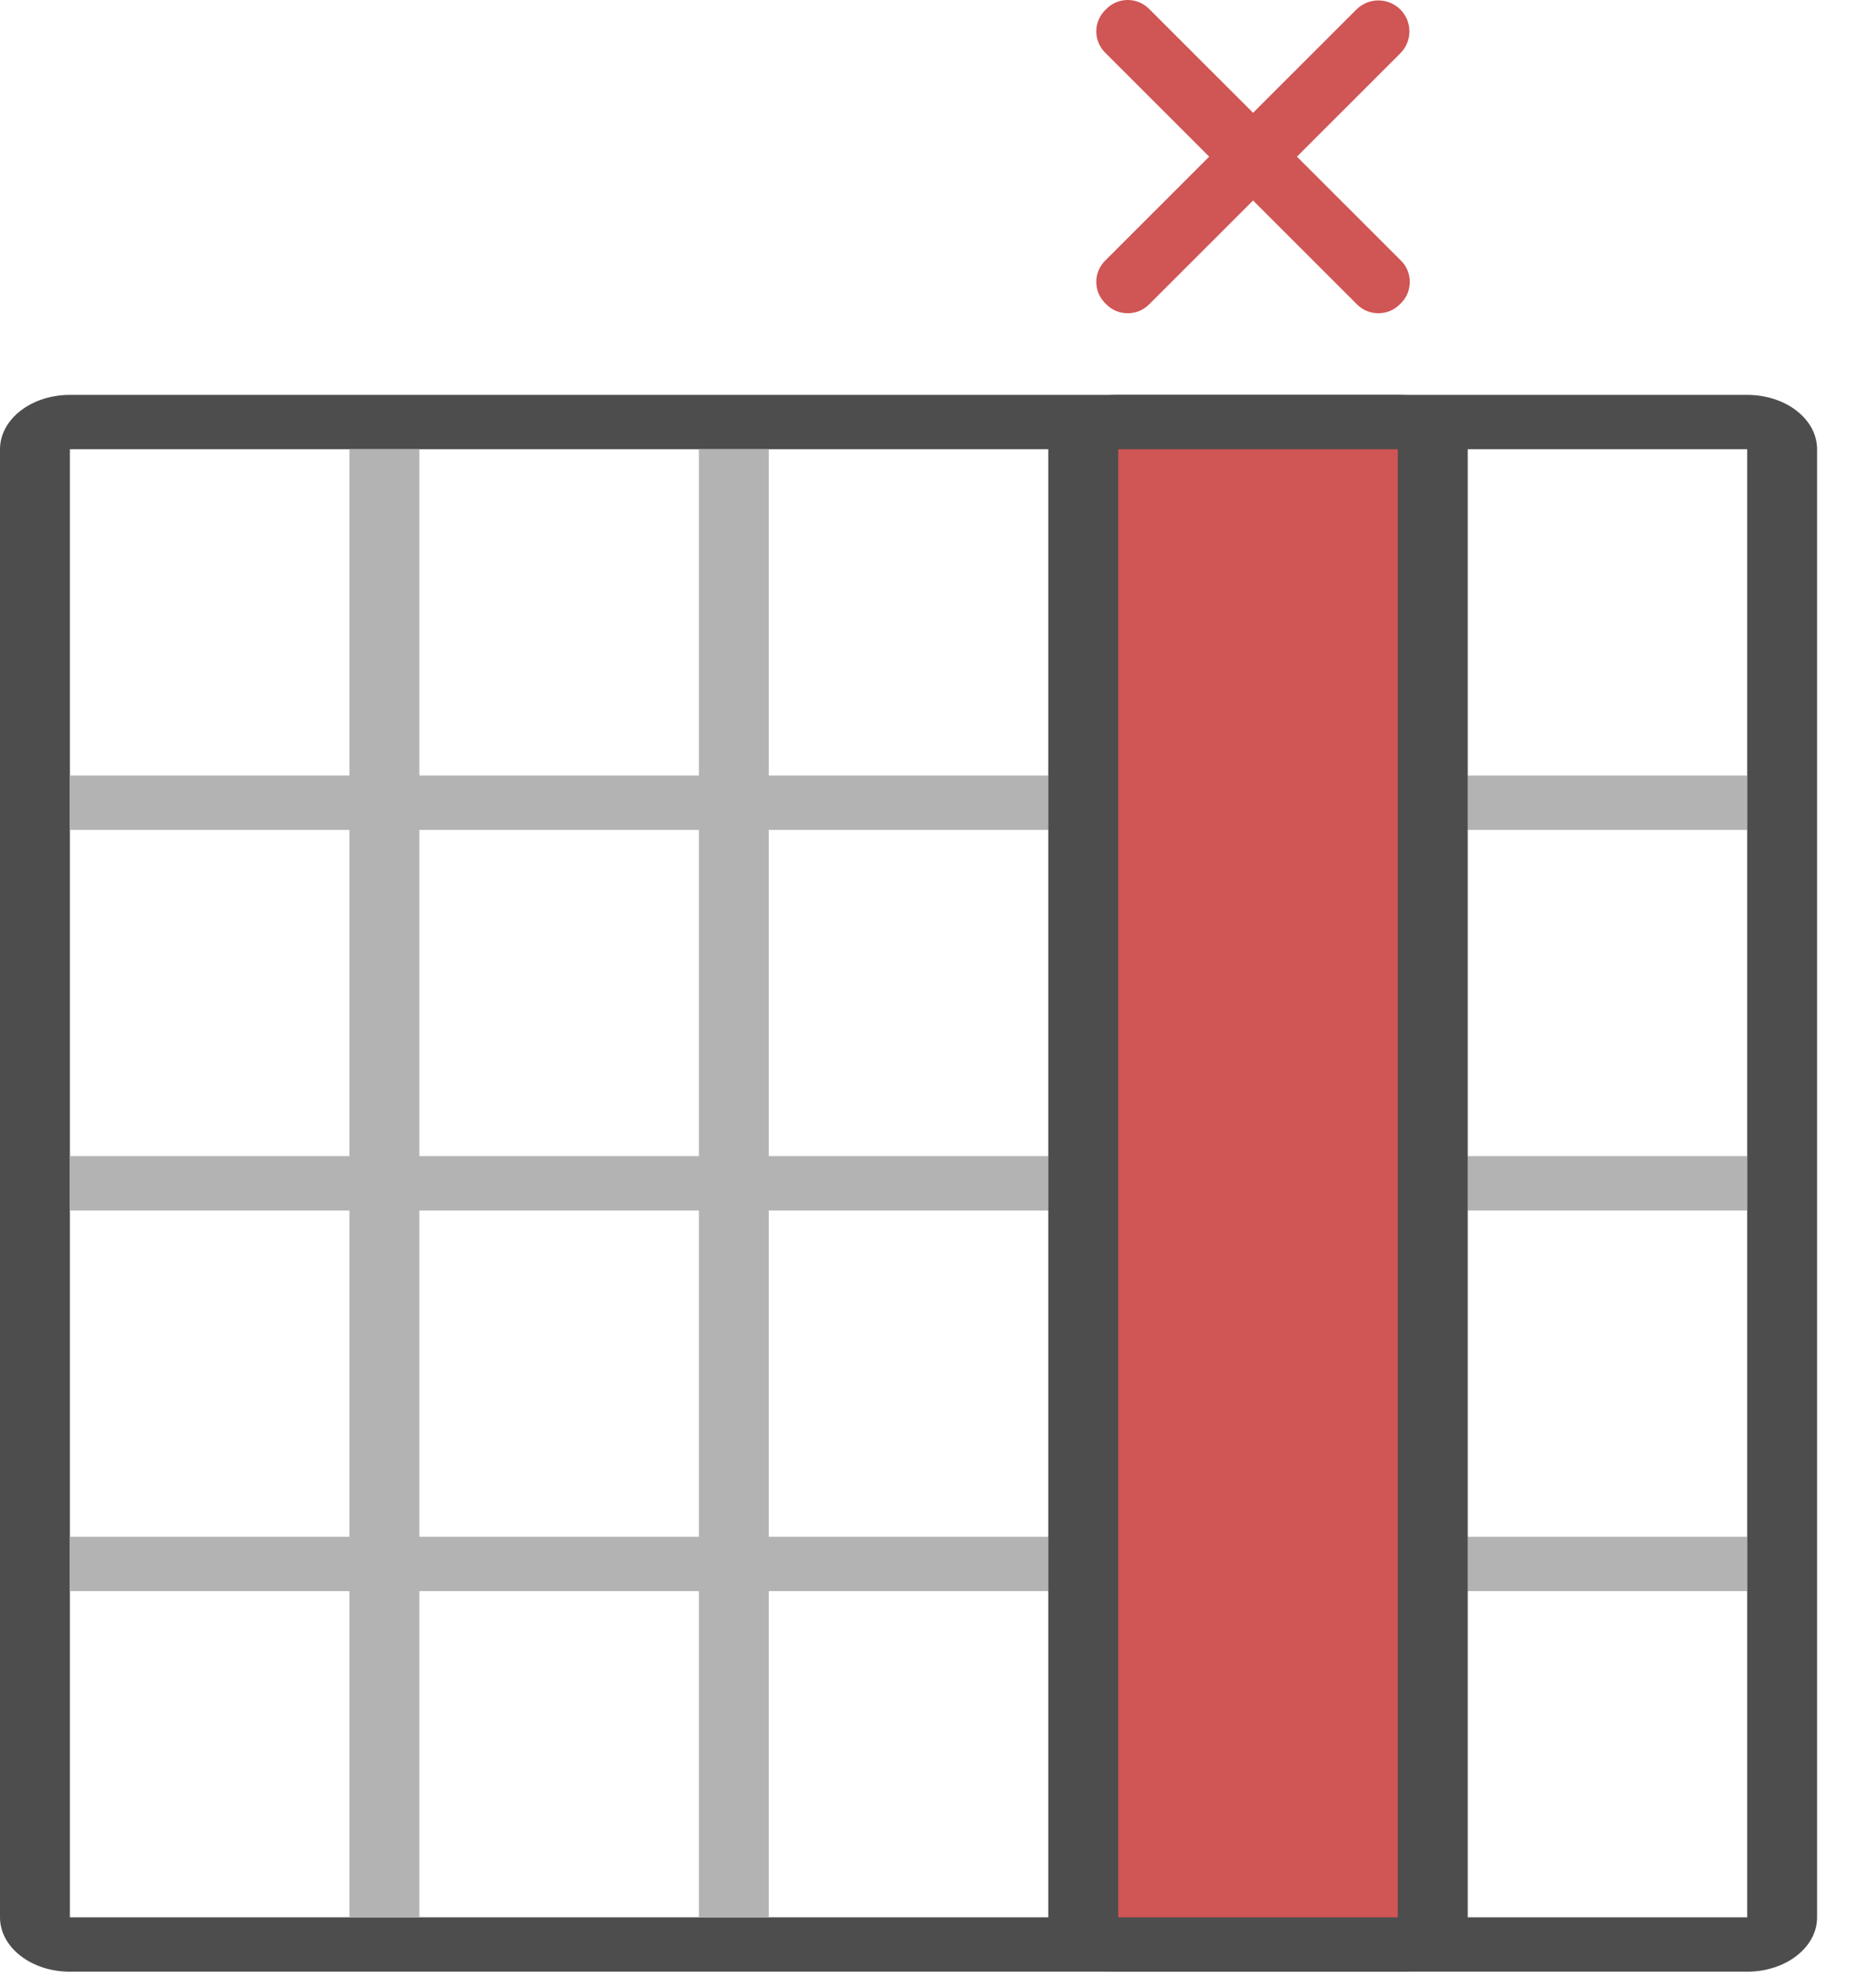 <svg width="27" height="29" viewBox="0 0 27 29" fill="none" xmlns="http://www.w3.org/2000/svg">
<path d="M25.5 27.967L1.02 27.967L1.02 6.553L25.5 6.553L25.5 27.967ZM26.52 27.967L26.52 6.553C26.52 6.343 26.413 6.141 26.221 5.992C26.03 5.843 25.77 5.76 25.5 5.76L1.02 5.76C0.749 5.76 0.49 5.843 0.299 5.992C0.107 6.141 -1.14696e-05 6.343 -1.14788e-05 6.553L-1.24148e-05 27.967C-1.2424e-05 28.178 0.107 28.379 0.299 28.528C0.49 28.677 0.749 28.76 1.02 28.76L25.5 28.76C25.77 28.76 26.03 28.677 26.221 28.528C26.413 28.379 26.52 28.178 26.52 27.967Z" fill="#4D4D4D"/>
<path d="M16.32 6.553L16.32 27.967L15.3 27.967L15.3 6.553L16.32 6.553ZM11.22 6.553L11.22 27.967L10.2 27.967L10.2 6.553L11.22 6.553ZM6.12 6.553L6.12 27.967L5.1 27.967L5.1 6.553L6.12 6.553ZM21.42 6.553L21.42 27.967L20.4 27.967L20.4 6.553L21.42 6.553Z" fill="#B3B3B3"/>
<path d="M25.5 12.105L1.02 12.105L1.02 11.312L25.5 11.312L25.5 12.105ZM25.5 17.657L1.02 17.657L1.02 16.864L25.5 16.864L25.5 17.657ZM25.5 23.209L1.02 23.209L1.02 22.416L25.5 22.416L25.5 23.209Z" fill="#B3B3B3"/>
<path d="M20.91 6.553L20.91 27.967C20.91 28.232 20.74 28.364 20.4 28.364L16.32 28.364C15.98 28.364 15.81 28.232 15.81 27.967L15.81 6.553C15.81 6.289 15.98 6.156 16.32 6.156L20.4 6.156C20.74 6.156 20.91 6.289 20.91 6.553Z" fill="#D05555"/>
<path d="M20.4 27.967L16.32 27.967L16.32 6.553L20.4 6.553L20.4 27.967ZM21.42 27.967L21.42 6.553C21.42 6.343 21.312 6.141 21.121 5.992C20.93 5.843 20.671 5.76 20.4 5.76L16.32 5.76C16.049 5.76 15.79 5.843 15.599 5.992C15.407 6.141 15.3 6.343 15.3 6.553L15.3 27.967C15.3 28.178 15.407 28.379 15.599 28.528C15.79 28.677 16.049 28.76 16.32 28.76L20.4 28.76C20.671 28.76 20.93 28.677 21.121 28.528C21.312 28.379 21.42 28.178 21.42 27.967Z" fill="#4D4D4D"/>
<path d="M20.117 4.569C20.057 4.569 19.998 4.557 19.942 4.534C19.887 4.51 19.838 4.475 19.797 4.432L16.139 0.778C16.095 0.737 16.06 0.687 16.036 0.632C16.012 0.577 16 0.518 16 0.458C16 0.398 16.012 0.339 16.036 0.284C16.06 0.229 16.095 0.179 16.139 0.138C16.18 0.095 16.229 0.06 16.284 0.036C16.339 0.012 16.399 0 16.459 0C16.519 0 16.578 0.012 16.633 0.036C16.688 0.06 16.738 0.095 16.779 0.138L20.437 3.792C20.481 3.833 20.516 3.883 20.54 3.938C20.563 3.993 20.576 4.052 20.576 4.112C20.576 4.172 20.563 4.231 20.54 4.286C20.516 4.341 20.481 4.391 20.437 4.432C20.396 4.475 20.347 4.51 20.292 4.534C20.236 4.557 20.177 4.569 20.117 4.569Z" fill="#D05555"/>
<path d="M16.459 4.569C16.399 4.569 16.339 4.557 16.284 4.534C16.229 4.51 16.179 4.475 16.139 4.432C16.095 4.391 16.06 4.341 16.036 4.286C16.012 4.231 16 4.172 16 4.112C16 4.052 16.012 3.993 16.036 3.938C16.06 3.883 16.095 3.833 16.139 3.792L19.797 0.138C19.882 0.054 19.997 0.006 20.117 0.006C20.237 0.006 20.352 0.054 20.437 0.138C20.522 0.223 20.57 0.338 20.57 0.458C20.57 0.578 20.522 0.693 20.437 0.778L16.779 4.432C16.738 4.475 16.688 4.51 16.633 4.534C16.578 4.557 16.519 4.569 16.459 4.569Z" fill="#D05555"/>
</svg>

